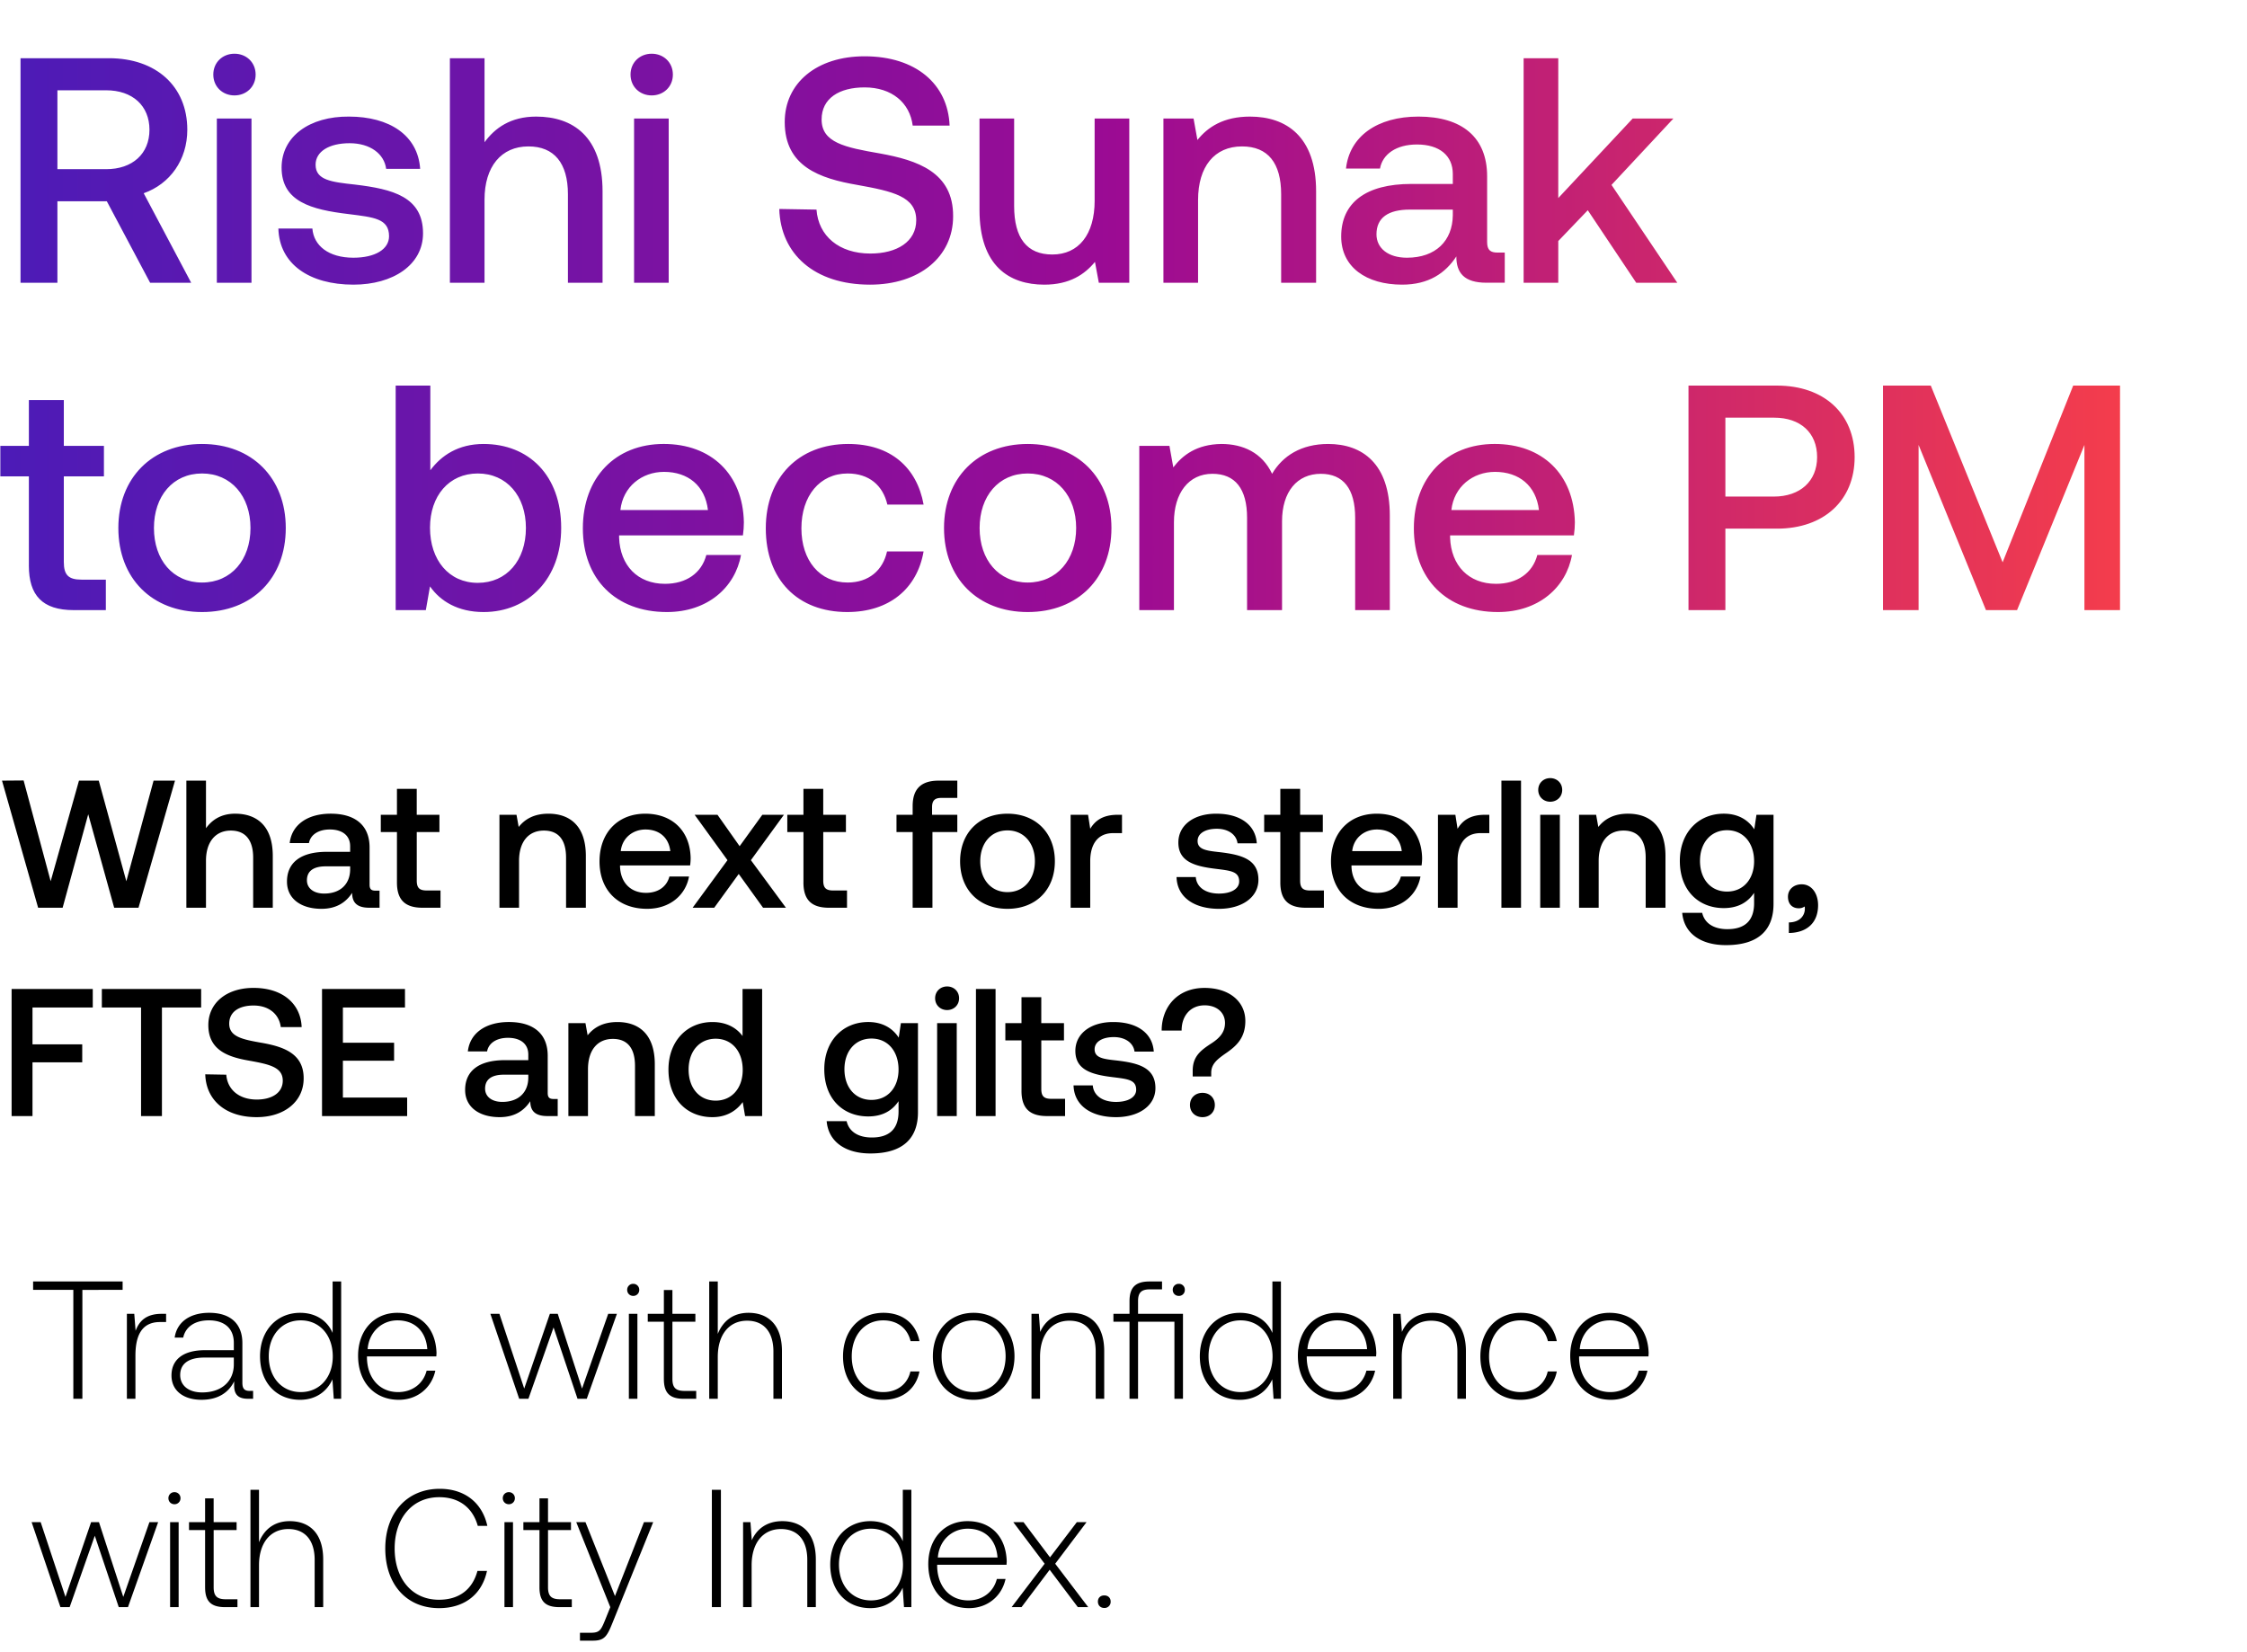 <svg width="151" height="111" viewBox="0 0 151 111" fill="none" xmlns="http://www.w3.org/2000/svg"><path d="M2.225 86.68h2.703V94h.608v-7.32H8.24v-.564H2.225v.563zm8.633 1.61c-1.058 0-1.509.507-1.745 1.137l-.09-1.137h-.496V94h.574v-2.894c0-1.16.305-2.264 1.645-2.264h.416v-.552h-.304zm5.937 5.18c-.338 0-.507-.112-.507-.551V90.26c0-1.307-.8-2.039-2.23-2.039-1.306 0-2.174.631-2.32 1.667h.574c.147-.698.755-1.16 1.723-1.16 1.07 0 1.678.563 1.678 1.51v.495h-1.937c-1.464 0-2.252.63-2.252 1.7 0 1.014.8 1.634 2.016 1.634 1.16 0 1.847-.53 2.196-1.24v.203c-.023.676.26.969.935.969h.338v-.53h-.214zm-1.082-1.779c0 1.093-.777 1.881-2.128 1.881-.912 0-1.476-.462-1.476-1.171 0-.755.564-1.172 1.622-1.172h1.982v.462zm6.639-2.117c-.35-.811-1.115-1.352-2.185-1.352-1.566 0-2.692 1.194-2.692 2.917 0 1.802 1.126 2.929 2.692 2.929 1.07 0 1.813-.575 2.173-1.374L22.43 94h.496v-7.884h-.574v3.458zm-2.14 3.975c-1.273 0-2.151-.99-2.151-2.41 0-1.407.878-2.41 2.15-2.41 1.273 0 2.152 1.002 2.152 2.422 0 1.407-.879 2.398-2.151 2.398zm6.588.519c1.25 0 2.207-.811 2.455-1.96h-.585c-.226.89-.98 1.441-1.915 1.441-1.273 0-2.072-.968-2.095-2.297v-.101h4.663c0-.08.011-.17.011-.237-.056-1.7-1.104-2.692-2.636-2.692-1.565 0-2.635 1.194-2.635 2.884 0 1.79 1.115 2.962 2.737 2.962zm-2.095-3.402c.09-1.16.957-1.937 2.005-1.937 1.115 0 1.915.687 2.005 1.937h-4.01zM34.89 94h.62l1.69-4.798L38.81 94h.62l2.026-5.71h-.585l-1.757 5.023-1.633-5.023h-.53l-1.723 5.023-1.667-5.023h-.608L34.89 94zm7.663-6.915a.397.397 0 00.405-.406.397.397 0 00-.405-.405.397.397 0 00-.406.405c0 .237.18.406.406.406zM42.26 94h.574v-5.71h-.574V94zm2.353-1.329c0 .912.371 1.329 1.34 1.329h.833v-.53h-.788c-.597 0-.811-.225-.811-.81v-3.84h1.543v-.53h-1.543v-1.6h-.574v1.6H43.53v.53h1.082v3.851zm5.683-4.449c-1.07 0-1.735.597-2.061 1.42v-3.526h-.575V94h.575v-2.816c0-1.486.754-2.432 1.97-2.432 1.093 0 1.769.72 1.769 2.072V94h.574v-3.199c0-1.802-.957-2.579-2.252-2.579zm9.06 5.846c1.294 0 2.207-.744 2.432-1.904h-.608c-.192.845-.879 1.385-1.825 1.385-1.25 0-2.117-.98-2.117-2.398 0-1.42.856-2.422 2.117-2.422.957 0 1.633.54 1.836 1.397h.597c-.237-1.183-1.126-1.904-2.422-1.904-1.61 0-2.714 1.194-2.714 2.929 0 1.757 1.093 2.917 2.703 2.917zm6.071 0c1.61 0 2.748-1.194 2.748-2.929 0-1.723-1.137-2.917-2.748-2.917-1.61 0-2.737 1.194-2.737 2.917 0 1.735 1.127 2.929 2.737 2.929zm0-.519c-1.273 0-2.151-.99-2.151-2.41 0-1.407.878-2.41 2.151-2.41 1.273 0 2.151 1.002 2.151 2.41 0 1.42-.878 2.41-2.15 2.41zm6.525-5.327c-1.047 0-1.723.54-2.05 1.284l-.09-1.216h-.495V94h.574v-2.816c0-1.486.754-2.432 1.97-2.432 1.105 0 1.77.72 1.77 2.072V94h.573v-3.199c0-1.802-.957-2.579-2.252-2.579zm4.526.068v-.856c0-.563.214-.788.788-.788h.823v-.53h-.845c-.957 0-1.34.417-1.34 1.33v.844h-1.081v.53h1.08V94h.575v-5.18h2.444V94h.575v-5.71h-3.019zm2.737-2.016a.397.397 0 00-.406.405c0 .237.18.406.406.406a.39.39 0 00.405-.406.39.39 0 00-.405-.405zm6.29 3.3c-.348-.811-1.114-1.352-2.184-1.352-1.566 0-2.692 1.194-2.692 2.917 0 1.802 1.126 2.929 2.692 2.929 1.07 0 1.813-.575 2.174-1.374l.09 1.306h.495v-7.884h-.574v3.458zm-2.14 3.975c-1.272 0-2.15-.99-2.15-2.41 0-1.407.878-2.41 2.15-2.41 1.274 0 2.152 1.002 2.152 2.422 0 1.407-.878 2.398-2.151 2.398zm6.59.519c1.25 0 2.207-.811 2.454-1.96h-.585c-.225.89-.98 1.441-1.915 1.441-1.273 0-2.072-.968-2.095-2.297v-.101h4.663c0-.08.011-.17.011-.237-.056-1.7-1.103-2.692-2.635-2.692-1.566 0-2.636 1.194-2.636 2.884 0 1.79 1.115 2.962 2.737 2.962zm-2.096-3.402c.09-1.16.958-1.937 2.005-1.937 1.115 0 1.915.687 2.005 1.937h-4.01zm8.4-2.444c-1.047 0-1.723.54-2.05 1.284l-.09-1.216h-.495V94h.574v-2.816c0-1.486.755-2.432 1.97-2.432 1.105 0 1.77.72 1.77 2.072V94h.573v-3.199c0-1.802-.957-2.579-2.252-2.579zm5.925 5.846c1.295 0 2.207-.744 2.433-1.904h-.609c-.191.845-.878 1.385-1.824 1.385-1.25 0-2.118-.98-2.118-2.398 0-1.42.856-2.422 2.118-2.422.957 0 1.633.54 1.836 1.397h.597c-.237-1.183-1.127-1.904-2.422-1.904-1.61 0-2.714 1.194-2.714 2.929 0 1.757 1.092 2.917 2.703 2.917zm6.072 0c1.25 0 2.207-.811 2.455-1.96h-.586c-.225.89-.979 1.441-1.914 1.441-1.273 0-2.073-.968-2.095-2.297v-.101h4.663c0-.08.011-.17.011-.237-.056-1.7-1.104-2.692-2.636-2.692-1.565 0-2.635 1.194-2.635 2.884 0 1.79 1.115 2.962 2.737 2.962zm-2.095-3.402c.09-1.16.957-1.937 2.005-1.937 1.115 0 1.914.687 2.004 1.937h-4.009zM4.061 108h.62l1.689-4.798L7.98 108h.62l2.027-5.71h-.586l-1.756 5.023-1.634-5.023h-.529L4.4 107.313l-1.667-5.023h-.608L4.06 108zm7.662-6.915a.397.397 0 00.406-.406.397.397 0 00-.405-.405.397.397 0 00-.406.405c0 .237.18.406.405.406zM11.431 108h.574v-5.71h-.574V108zm2.352-1.329c0 .912.372 1.329 1.34 1.329h.834v-.529h-.788c-.597 0-.811-.226-.811-.811v-3.841H15.9v-.529h-1.543v-1.599h-.575v1.599h-1.08v.529h1.08v3.852zm5.684-4.449c-1.07 0-1.735.597-2.062 1.419v-3.525h-.574V108h.574v-2.816c0-1.486.755-2.432 1.971-2.432 1.093 0 1.769.72 1.769 2.072V108h.574v-3.199c0-1.802-.957-2.579-2.253-2.579zm10.039 5.846c1.69 0 2.883-.913 3.22-2.501h-.641c-.338 1.262-1.25 1.937-2.59 1.937-1.825 0-2.974-1.43-2.974-3.446s1.171-3.446 2.996-3.446c1.318 0 2.241.687 2.59 1.926h.642c-.349-1.577-1.543-2.489-3.198-2.489-2.219 0-3.66 1.644-3.66 4.009 0 2.388 1.407 4.01 3.615 4.01zm4.688-6.983a.397.397 0 00.405-.406.397.397 0 00-.405-.405.397.397 0 00-.406.405c0 .237.18.406.406.406zM33.9 108h.574v-5.71h-.574V108zm2.353-1.329c0 .912.371 1.329 1.34 1.329h.833v-.529h-.788c-.597 0-.811-.226-.811-.811v-3.841h1.543v-.529h-1.543v-1.599h-.574v1.599h-1.082v.529h1.082v3.852zm4.76 1.329l-.373.924c-.259.63-.36.799-.946.799h-.72v.53h.878c.766 0 .946-.293 1.307-1.194l2.736-6.769h-.62l-1.948 4.967-1.982-4.967h-.62l2.287 5.71zm6.825 0h.608v-7.884h-.608V108zm4.733-5.778c-1.047 0-1.723.541-2.05 1.284l-.09-1.216h-.495V108h.574v-2.816c0-1.486.755-2.432 1.971-2.432 1.104 0 1.769.72 1.769 2.072V108h.574v-3.199c0-1.802-.957-2.579-2.253-2.579zm8.099 1.352c-.35-.811-1.115-1.352-2.185-1.352-1.566 0-2.692 1.194-2.692 2.917 0 1.802 1.126 2.929 2.692 2.929 1.07 0 1.813-.575 2.174-1.374l.09 1.306h.495v-7.884h-.574v3.458zm-2.14 3.975c-1.273 0-2.151-.991-2.151-2.41 0-1.408.878-2.41 2.151-2.41 1.273 0 2.151 1.002 2.151 2.422 0 1.407-.878 2.398-2.151 2.398zm6.588.519c1.25 0 2.208-.811 2.455-1.96h-.585c-.226.89-.98 1.441-1.915 1.441-1.273 0-2.072-.968-2.095-2.297v-.101h4.663c0-.079.011-.169.011-.237-.056-1.701-1.104-2.692-2.635-2.692-1.566 0-2.636 1.194-2.636 2.884 0 1.79 1.115 2.962 2.737 2.962zm-2.095-3.402c.09-1.16.958-1.937 2.005-1.937 1.115 0 1.915.687 2.005 1.937h-4.01zM67.982 108h.665l1.892-2.512L72.431 108h.698l-2.218-2.917 2.106-2.793h-.653l-1.802 2.365-1.78-2.365h-.687l2.106 2.793L67.982 108zm5.798-.372c0 .259.18.428.428.428a.408.408 0 00.428-.428c0-.259-.18-.416-.428-.416-.247 0-.428.157-.428.416zM2.562 61h1.647l1.72-6.282L7.673 61h1.635l2.452-8.54h-1.44L8.49 59.22 6.637 52.46h-1.33l-1.902 6.758-1.818-6.77-1.452.012L2.562 61zm13.244-6.32c-.976 0-1.574.44-1.964.977V52.46h-1.318V61h1.318v-3.16c0-1.256.634-2.025 1.67-2.025.977 0 1.501.635 1.501 1.818V61h1.318v-3.477c0-2.086-1.135-2.842-2.525-2.842zm9.432 5.173c-.268 0-.402-.085-.402-.402V56.95c0-1.476-.952-2.27-2.611-2.27-1.574 0-2.623.757-2.757 1.977h1.293c.098-.549.622-.915 1.403-.915.866 0 1.366.427 1.366 1.123v.378h-1.573c-1.745 0-2.672.72-2.672 2 0 1.16.951 1.83 2.318 1.83 1.012 0 1.647-.439 2.061-1.073 0 .622.293 1 1.147 1h.695v-1.147h-.268zm-1.708-1.415c-.012.964-.646 1.61-1.744 1.61-.72 0-1.16-.366-1.16-.89 0-.634.452-.94 1.27-.94h1.634v.22zm3.145.866c0 1.135.513 1.696 1.708 1.696h1.22v-1.159h-.927c-.5 0-.67-.183-.67-.67v-3.258h1.524v-1.159h-1.525V53.01h-1.33v1.744H25.59v1.159h1.085v3.391zm10.181-4.623c-1.012 0-1.61.402-2 .89l-.147-.817h-1.146V61h1.317v-3.147c0-1.27.622-2.038 1.671-2.038.989 0 1.489.635 1.489 1.818V61h1.33v-3.477c0-2.086-1.135-2.842-2.514-2.842zm6.628 6.392c1.55 0 2.599-.94 2.818-2.171h-1.317c-.183.695-.769 1.098-1.574 1.098-1.037 0-1.708-.696-1.744-1.757v-.085h4.709a3.58 3.58 0 00.036-.5c-.036-1.83-1.244-2.977-3.05-2.977-1.842 0-3.074 1.28-3.074 3.208 0 1.915 1.232 3.184 3.196 3.184zm-1.769-3.88c.098-.89.818-1.45 1.66-1.45.914 0 1.561.524 1.67 1.45h-3.33zM46.545 61h1.451l1.647-2.269L51.278 61h1.537l-2.354-3.196 2.22-3.05h-1.452l-1.525 2.11-1.488-2.11H46.68l2.208 3.05L46.545 61zm7.447-1.696c0 1.135.513 1.696 1.708 1.696h1.22v-1.159h-.927c-.5 0-.67-.183-.67-.67v-3.258h1.524v-1.159h-1.525V53.01h-1.33v1.744h-1.085v1.159h1.086v3.391zm6.253-3.391h1.086V61h1.33v-5.087h1.671v-1.159h-1.696v-.524c0-.427.183-.61.61-.61h1.086v-1.16h-1.256c-1.208 0-1.745.586-1.745 1.709v.585h-1.086v1.159zm7.459 5.16c1.903 0 3.184-1.28 3.184-3.196 0-1.903-1.281-3.196-3.184-3.196-1.903 0-3.184 1.293-3.184 3.196 0 1.915 1.28 3.196 3.184 3.196zm0-1.122c-1.11 0-1.83-.866-1.83-2.074 0-1.208.72-2.074 1.83-2.074s1.842.866 1.842 2.074c0 1.208-.732 2.074-1.842 2.074zm7.403-5.197c-1.025 0-1.525.415-1.843.94l-.146-.94h-1.171V61h1.317v-3.135c0-.964.379-1.879 1.55-1.879h.585v-1.232h-.293zm3.958 4.184c.036 1.354 1.183 2.135 2.854 2.135 1.513 0 2.648-.756 2.648-1.952 0-1.39-1.16-1.683-2.587-1.854-.902-.098-1.5-.17-1.5-.756 0-.5.512-.818 1.293-.818.78 0 1.318.403 1.39.976h1.294c-.086-1.28-1.171-1.988-2.708-1.988-1.5-.012-2.562.756-2.562 1.94 0 1.293 1.122 1.598 2.55 1.768.963.122 1.537.171 1.537.842 0 .5-.537.817-1.355.817-.951 0-1.512-.463-1.561-1.11h-1.293zm6.974.366c0 1.135.512 1.696 1.708 1.696h1.22v-1.159h-.927c-.5 0-.671-.183-.671-.67v-3.258h1.525v-1.159h-1.525V53.01h-1.33v1.744h-1.086v1.159h1.086v3.391zm6.6 1.77c1.549 0 2.598-.94 2.817-2.172H94.14c-.183.695-.769 1.098-1.574 1.098-1.037 0-1.708-.696-1.745-1.757v-.085h4.71a3.58 3.58 0 00.036-.5c-.037-1.83-1.244-2.977-3.05-2.977-1.842 0-3.074 1.28-3.074 3.208 0 1.915 1.232 3.184 3.196 3.184zm-1.77-3.88c.098-.89.818-1.452 1.66-1.452.914 0 1.56.525 1.67 1.452h-3.33zm8.922-2.44c-1.025 0-1.525.415-1.842.94l-.147-.94h-1.17V61h1.317v-3.135c0-.964.378-1.879 1.549-1.879h.585v-1.232h-.292zM100.896 61h1.318v-8.54h-1.318V61zm3.28-7.124c.451 0 .805-.33.805-.793 0-.464-.354-.793-.805-.793-.451 0-.805.33-.805.793s.354.793.805.793zM103.505 61h1.318v-6.246h-1.318V61zm5.903-6.32c-1.013 0-1.611.403-2.001.891l-.146-.817h-1.147V61h1.318v-3.147c0-1.27.622-2.038 1.671-2.038.988 0 1.488.635 1.488 1.818V61h1.33v-3.477c0-2.086-1.135-2.842-2.513-2.842zm8.481 1.05c-.403-.622-1.074-1.05-2.05-1.05-1.695 0-2.952 1.257-2.952 3.173 0 1.988 1.257 3.171 2.952 3.171.976 0 1.623-.402 2.038-1.024v.695c0 1.196-.647 1.745-1.794 1.745-.927 0-1.537-.403-1.695-1.098h-1.342c.122 1.403 1.281 2.171 2.94 2.171 2.244 0 3.196-1.073 3.196-2.77v-5.989h-1.147l-.146.976zm-1.83 4.184c-1.098 0-1.818-.842-1.818-2.061 0-1.208.72-2.062 1.818-2.062s1.818.854 1.818 2.086c0 1.195-.72 2.037-1.818 2.037zm5.02-.488c-.561 0-.927.366-.927.83 0 .524.317.78.72.78a.658.658 0 00.403-.121c.012.048.012.11.012.158 0 .427-.305.903-1.074.915v.708c1.208-.012 1.964-.683 1.964-1.867 0-.78-.427-1.403-1.098-1.403zM.781 75h1.403v-3.61h3.342V70.18H2.184v-2.476h4.05V66.46H.78V75zm6.063-7.295h2.635V75h1.403v-7.295h2.635V66.46H6.844v1.244zm6.95 4.49c.049 1.707 1.33 2.878 3.452 2.878 1.879 0 3.16-1.061 3.16-2.598.012-1.684-1.366-2.135-2.782-2.391-1.341-.232-2.22-.415-2.22-1.293 0-.805.671-1.22 1.635-1.22 1.037 0 1.72.585 1.83 1.451h1.403c-.061-1.573-1.281-2.635-3.233-2.635C15.22 66.387 14 67.4 14 68.888c0 1.696 1.342 2.147 2.757 2.391 1.354.244 2.245.44 2.245 1.342 0 .818-.732 1.269-1.745 1.269-1.195 0-1.976-.671-2.05-1.671l-1.414-.025zM21.64 75h5.721v-1.244h-4.318v-2.477h3.44v-1.207h-3.44v-2.367h4.172V66.46H21.64V75zm15.57-1.147c-.268 0-.403-.085-.403-.402V70.95c0-1.476-.951-2.27-2.61-2.27-1.574 0-2.623.757-2.757 1.977h1.293c.097-.549.622-.915 1.403-.915.866 0 1.366.427 1.366 1.123v.378h-1.574c-1.744 0-2.671.72-2.671 2 0 1.16.951 1.83 2.318 1.83 1.012 0 1.646-.439 2.061-1.073 0 .622.293 1 1.147 1h.695v-1.147h-.268zm-1.708-1.415c-.012.964-.647 1.61-1.745 1.61-.72 0-1.158-.365-1.158-.89 0-.634.451-.94 1.268-.94h1.635v.22zm5.988-3.757c-1.013 0-1.61.402-2.001.89l-.146-.817h-1.147V75h1.317v-3.147c0-1.27.623-2.038 1.672-2.038.988 0 1.488.635 1.488 1.818V75h1.33v-3.477c0-2.086-1.135-2.842-2.513-2.842zm8.409.94c-.403-.55-1.074-.94-2.025-.94-1.696 0-2.953 1.269-2.953 3.196 0 2 1.257 3.196 2.953 3.196.988 0 1.634-.463 2.037-1.012l.159.939h1.146v-8.54H49.9v3.16zm-1.806 4.342c-1.098 0-1.818-.854-1.818-2.086 0-1.22.72-2.074 1.818-2.074s1.818.854 1.818 2.098c0 1.208-.72 2.062-1.818 2.062zm12.302-4.233c-.403-.622-1.074-1.05-2.05-1.05-1.695 0-2.952 1.257-2.952 3.173 0 1.988 1.257 3.171 2.952 3.171.976 0 1.623-.402 2.038-1.024v.695c0 1.196-.647 1.745-1.794 1.745-.927 0-1.537-.403-1.695-1.098h-1.342c.122 1.403 1.28 2.171 2.94 2.171 2.244 0 3.196-1.074 3.196-2.77v-5.989h-1.147l-.146.976zm-1.83 4.184c-1.098 0-1.818-.841-1.818-2.061 0-1.208.72-2.062 1.818-2.062s1.818.854 1.818 2.086c0 1.196-.72 2.037-1.818 2.037zm5.081-6.038c.452 0 .805-.33.805-.793 0-.464-.353-.793-.805-.793-.451 0-.805.33-.805.793s.354.793.805.793zM62.977 75h1.317v-6.246h-1.318V75zm2.608 0h1.318v-8.54h-1.318V75zm3.06-1.696c0 1.135.513 1.696 1.709 1.696h1.22v-1.159h-.928c-.5 0-.67-.183-.67-.67v-3.258H71.5v-1.159h-1.525V67.01h-1.33v1.744H67.56v1.159h1.086v3.391zm3.498-.366c.037 1.355 1.183 2.135 2.855 2.135 1.512 0 2.647-.756 2.647-1.952 0-1.39-1.159-1.683-2.586-1.854-.903-.097-1.5-.17-1.5-.756 0-.5.512-.818 1.292-.818.781 0 1.318.403 1.391.976h1.293c-.085-1.28-1.17-1.988-2.708-1.988-1.5-.012-2.562.756-2.562 1.94 0 1.293 1.123 1.598 2.55 1.768.963.122 1.537.171 1.537.842 0 .5-.537.818-1.354.818-.952 0-1.513-.464-1.562-1.11h-1.293zm7.262-3.684c0-1.012.61-1.696 1.55-1.696.817 0 1.366.488 1.366 1.184 0 .585-.317.976-.866 1.342-.732.475-1.305.878-1.305 1.866v.39h1.244v-.243c0-.61.415-.927 1.073-1.379.635-.451 1.22-.988 1.22-2.11 0-1.281-1.049-2.22-2.745-2.22-1.817 0-2.878 1.28-2.878 2.866h1.341zm.562 5.002c0 .488.365.817.841.817s.83-.33.83-.817c0-.488-.354-.817-.83-.817s-.841.329-.841.817z" fill="#000"/><path d="M1.38 19h2.478v-5.475h3.32L10.088 19h2.759l-3.19-6.014c1.767-.625 2.93-2.241 2.93-4.267 0-2.932-2.111-4.807-5.258-4.807h-5.95V19zM7.134 6.067c1.767 0 2.91 1.035 2.91 2.652 0 1.616-1.143 2.65-2.91 2.65H3.858V6.068h3.277zm8.622.345c.798 0 1.423-.582 1.423-1.4 0-.82-.625-1.402-1.423-1.402-.797 0-1.422.582-1.422 1.401 0 .82.625 1.401 1.422 1.401zM14.572 19H16.9V7.964h-2.328V19zm4.135-3.643c.065 2.393 2.091 3.772 5.044 3.772 2.673 0 4.677-1.336 4.677-3.448 0-2.458-2.047-2.975-4.57-3.277-1.594-.172-2.65-.301-2.65-1.336 0-.884.905-1.444 2.285-1.444 1.379 0 2.327.711 2.457 1.724h2.285c-.151-2.263-2.07-3.513-4.786-3.513-2.65-.022-4.526 1.336-4.526 3.427 0 2.285 1.983 2.824 4.505 3.125 1.703.216 2.716.302 2.716 1.488 0 .883-.949 1.444-2.393 1.444-1.681 0-2.673-.82-2.759-1.962h-2.285zm17.324-7.522c-1.725 0-2.78.776-3.47 1.724V3.912h-2.328V19h2.327v-5.583c0-2.22 1.121-3.578 2.953-3.578 1.725 0 2.652 1.121 2.652 3.212V19h2.327v-6.143c0-3.686-2.004-5.022-4.461-5.022zm7.764-1.423c.797 0 1.423-.582 1.423-1.4 0-.82-.626-1.402-1.423-1.402s-1.423.582-1.423 1.401c0 .82.626 1.401 1.423 1.401zM42.609 19h2.328V7.964H42.61V19zm9.759-4.957c.086 3.017 2.35 5.086 6.1 5.086 3.32 0 5.582-1.875 5.582-4.59.022-2.975-2.414-3.773-4.914-4.226-2.371-.409-3.923-.732-3.923-2.284 0-1.423 1.185-2.156 2.888-2.156 1.832 0 3.04 1.035 3.233 2.565h2.48c-.109-2.78-2.264-4.655-5.713-4.655-3.211 0-5.367 1.789-5.367 4.418 0 2.996 2.371 3.794 4.871 4.225 2.393.431 3.967.776 3.967 2.37 0 1.445-1.294 2.242-3.083 2.242-2.112 0-3.492-1.185-3.62-2.952l-2.501-.043zm21.193-.56c0 2.284-1.078 3.62-2.845 3.62-1.703 0-2.565-1.1-2.565-3.255V7.964h-2.328v6.143c0 3.772 2.004 5.022 4.354 5.022 1.703 0 2.716-.69 3.405-1.53l.26 1.401h2.047V7.964H73.56v5.518zm10.441-5.648c-1.788 0-2.845.711-3.534 1.573l-.26-1.444h-2.025V19h2.328v-5.561c0-2.242 1.099-3.6 2.953-3.6 1.746 0 2.63 1.121 2.63 3.212V19h2.349v-6.143c0-3.686-2.005-5.022-4.44-5.022zm16.645 9.139c-.474 0-.711-.151-.711-.711v-4.42c0-2.607-1.681-4.008-4.613-4.008-2.78 0-4.634 1.336-4.871 3.492h2.285c.172-.97 1.1-1.617 2.479-1.617 1.53 0 2.414.754 2.414 1.983v.668h-2.78c-3.083 0-4.721 1.272-4.721 3.535 0 2.048 1.68 3.233 4.095 3.233 1.79 0 2.91-.776 3.643-1.896 0 1.099.517 1.767 2.026 1.767h1.228v-2.026h-.474zm-3.017-2.5c-.022 1.702-1.143 2.845-3.083 2.845-1.271 0-2.047-.647-2.047-1.574 0-1.12.797-1.66 2.241-1.66h2.889v.389zM102.389 19h2.328v-2.802l1.983-2.07L109.955 19h2.759l-4.419-6.574 4.16-4.462h-2.737l-5.001 5.346V3.912h-2.328V19zM1.939 38.004c0 2.005.906 2.996 3.019 2.996h2.155v-2.048H5.475c-.884 0-1.186-.323-1.186-1.185v-5.755h2.695v-2.048H4.289v-3.082H1.94v3.082H.023v2.048H1.94v5.992zm11.64 3.125c3.362 0 5.625-2.263 5.625-5.647 0-3.362-2.263-5.647-5.626-5.647-3.362 0-5.625 2.285-5.625 5.647 0 3.384 2.263 5.647 5.625 5.647zm0-1.983c-1.962 0-3.234-1.53-3.234-3.664 0-2.134 1.272-3.664 3.233-3.664 1.962 0 3.255 1.53 3.255 3.664 0 2.134-1.293 3.664-3.254 3.664zm18.918-9.311c-1.703 0-2.845.776-3.578 1.767v-5.69H26.59V41h2.026l.28-1.595c.69.992 1.876 1.724 3.6 1.724 3.017 0 5.216-2.263 5.216-5.647 0-3.556-2.199-5.647-5.216-5.647zm-.388 9.333c-1.94 0-3.212-1.53-3.212-3.707 0-2.134 1.272-3.643 3.212-3.643 1.94 0 3.233 1.509 3.233 3.664 0 2.177-1.293 3.686-3.233 3.686zm12.707 1.961c2.737 0 4.591-1.66 4.98-3.836h-2.329c-.323 1.228-1.358 1.94-2.78 1.94-1.832 0-3.018-1.23-3.082-3.104v-.151h8.32c.043-.302.064-.604.064-.884-.064-3.233-2.198-5.26-5.388-5.26-3.255 0-5.432 2.264-5.432 5.67 0 3.384 2.177 5.625 5.647 5.625zm-3.125-6.854c.172-1.573 1.444-2.565 2.931-2.565 1.617 0 2.76.927 2.953 2.565h-5.884zm15.245 6.854c2.824 0 4.7-1.573 5.13-4.073H59.61c-.28 1.271-1.228 2.09-2.651 2.09-1.875 0-3.104-1.487-3.104-3.642 0-2.177 1.229-3.686 3.104-3.686 1.444 0 2.371.797 2.673 2.09h2.435c-.452-2.5-2.22-4.073-5.065-4.073-3.34 0-5.54 2.263-5.54 5.669 0 3.448 2.135 5.625 5.476 5.625zm12.128 0c3.363 0 5.626-2.263 5.626-5.647 0-3.362-2.263-5.647-5.626-5.647-3.362 0-5.625 2.285-5.625 5.647 0 3.384 2.263 5.647 5.625 5.647zm0-1.983c-1.961 0-3.233-1.53-3.233-3.664 0-2.134 1.272-3.664 3.233-3.664 1.962 0 3.255 1.53 3.255 3.664 0 2.134-1.293 3.664-3.255 3.664zm20.194-9.311c-1.811 0-3.061.797-3.772 2.004-.669-1.422-1.962-2.004-3.406-2.004-1.66.021-2.608.754-3.233 1.573l-.259-1.444h-2.026V41h2.328v-5.906c0-1.961.991-3.255 2.586-3.255 1.53 0 2.328 1.013 2.328 2.953V41h2.35v-5.97c0-1.984 1.013-3.19 2.608-3.19 1.509 0 2.306 1.012 2.306 2.952V41h2.328v-6.359c0-3.491-1.854-4.806-4.138-4.806zm11.402 11.294c2.737 0 4.591-1.66 4.979-3.836h-2.328c-.323 1.228-1.358 1.94-2.78 1.94-1.833 0-3.018-1.23-3.083-3.104v-.151h8.32c.043-.302.065-.604.065-.884-.065-3.233-2.199-5.26-5.389-5.26-3.254 0-5.431 2.264-5.431 5.67 0 3.384 2.177 5.625 5.647 5.625zm-3.126-6.854c.173-1.573 1.445-2.565 2.932-2.565 1.616 0 2.759.927 2.953 2.565h-5.885zM113.468 41h2.479v-5.475h3.47c3.147 0 5.216-1.897 5.216-4.806 0-2.932-2.069-4.807-5.216-4.807h-5.949V41zm5.755-12.933c1.767 0 2.888 1.013 2.888 2.651 0 1.617-1.142 2.652-2.91 2.652h-3.254v-5.303h3.276zM126.539 41h2.392V29.9l4.527 11.1h2.09l4.527-11.1V41h2.392V25.912h-3.147l-4.742 11.876-4.828-11.876h-3.211V41z" fill="url(#paint0_linear_922_17374)"/><defs><linearGradient id="paint0_linear_922_17374" x1="151" y1="23" x2="0" y2="23" gradientUnits="userSpaceOnUse"><stop stop-color="#FF4343"/><stop offset=".5" stop-color="#9C0B93"/><stop offset="1" stop-color="#4C1BB7"/></linearGradient></defs></svg>